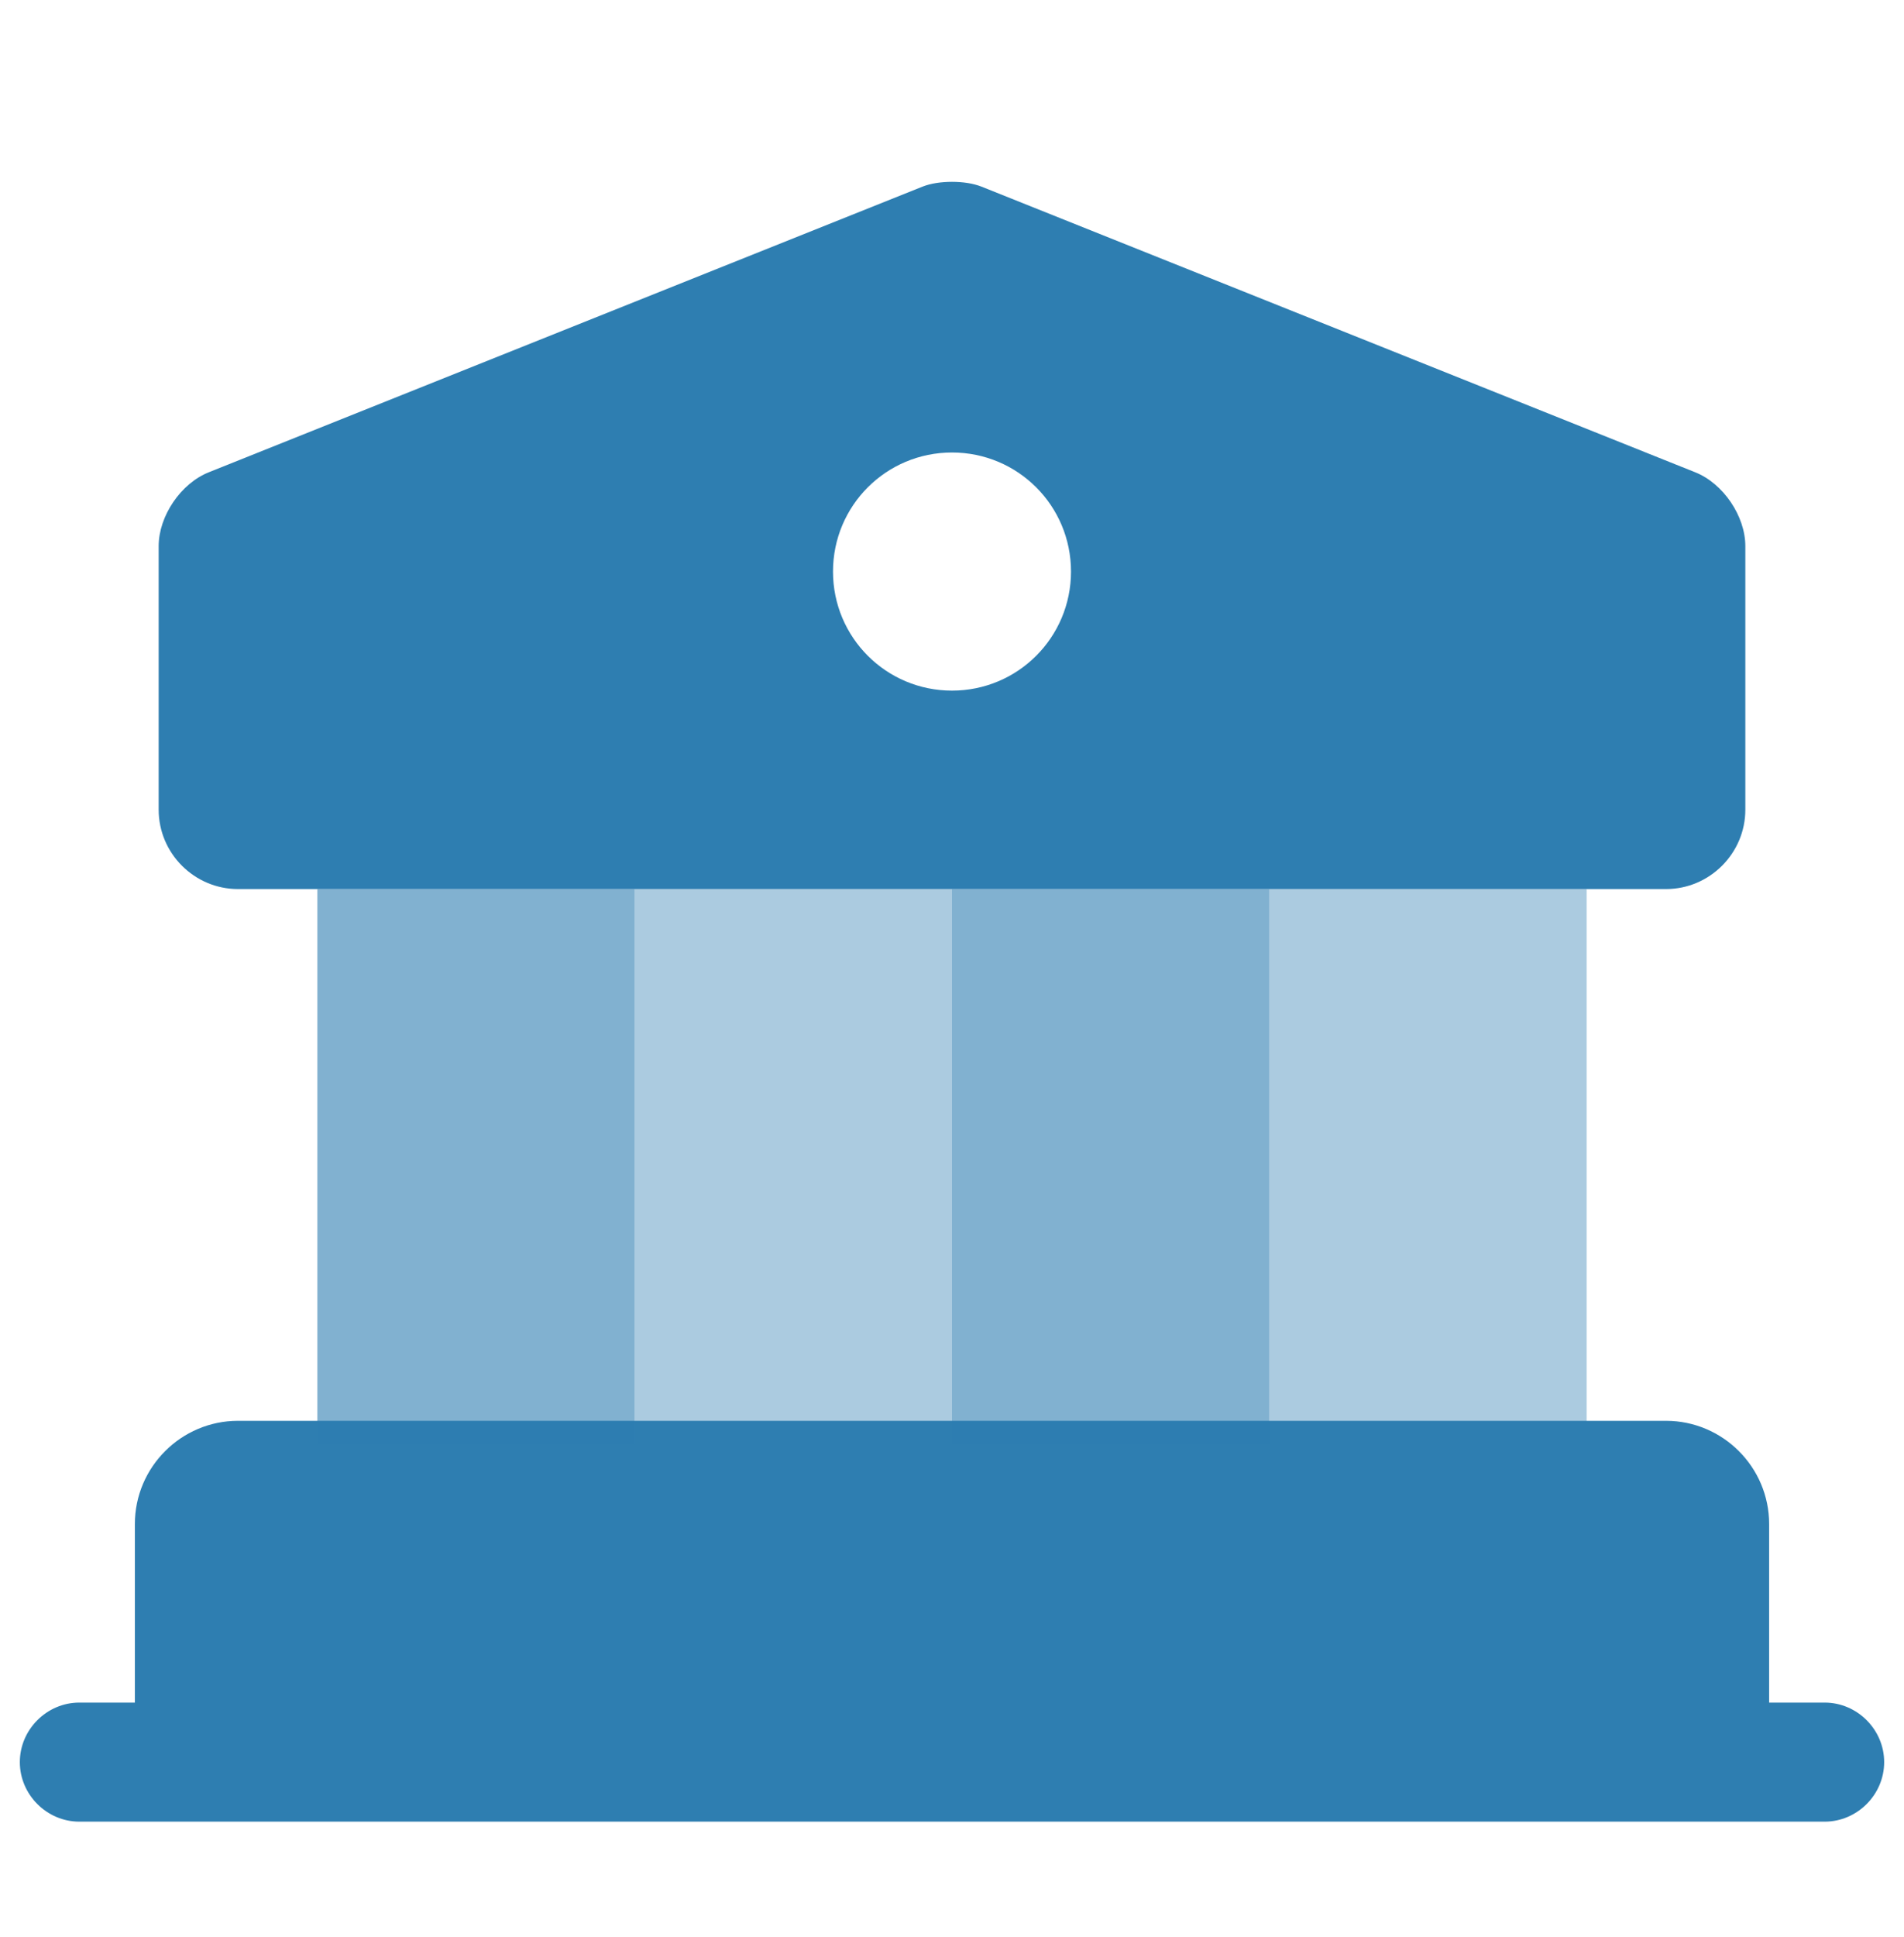 <svg width="60" height="61" viewBox="0 0 60 61" fill="none" xmlns="http://www.w3.org/2000/svg">
<path d="M55 48V55.5H5V48C5 46.625 6.125 45.5 7.5 45.5H52.5C53.875 45.5 55 46.625 55 48Z" fill="#2E7EB1" stroke="#2E7EB1" stroke-width="1.5" stroke-miterlimit="10" stroke-linecap="round" stroke-linejoin="round"/>
<path opacity="0.6" d="M20 28H10V45.5H20V28Z" fill="#2E7EB1"/>
<path opacity="0.4" d="M30 28H20V45.5H30V28Z" fill="#2E7EB1"/>
<path opacity="0.6" d="M40 28H30V45.5H40V28Z" fill="#2E7EB1"/>
<path opacity="0.4" d="M50 28H40V45.5H50V28Z" fill="#2E7EB1"/>
<path d="M57.5 57.375H2.5C1.475 57.375 0.625 56.525 0.625 55.5C0.625 54.475 1.475 53.625 2.5 53.625H57.5C58.525 53.625 59.375 54.475 59.375 55.5C59.375 56.525 58.525 57.375 57.5 57.375Z" fill="#2E7EB1"/>
<path d="M53.425 14.877L30.925 5.877C30.425 5.677 29.575 5.677 29.075 5.877L6.575 14.877C5.7 15.226 5 16.252 5 17.201V25.502C5 26.877 6.125 28.002 7.5 28.002H52.5C53.875 28.002 55 26.877 55 25.502V17.201C55 16.252 54.3 15.226 53.425 14.877ZM30 21.752C27.925 21.752 26.25 20.076 26.25 18.002C26.25 15.927 27.925 14.252 30 14.252C32.075 14.252 33.75 15.927 33.75 18.002C33.75 20.076 32.075 21.752 30 21.752Z" fill="#2E7EB1"/>
</svg>

